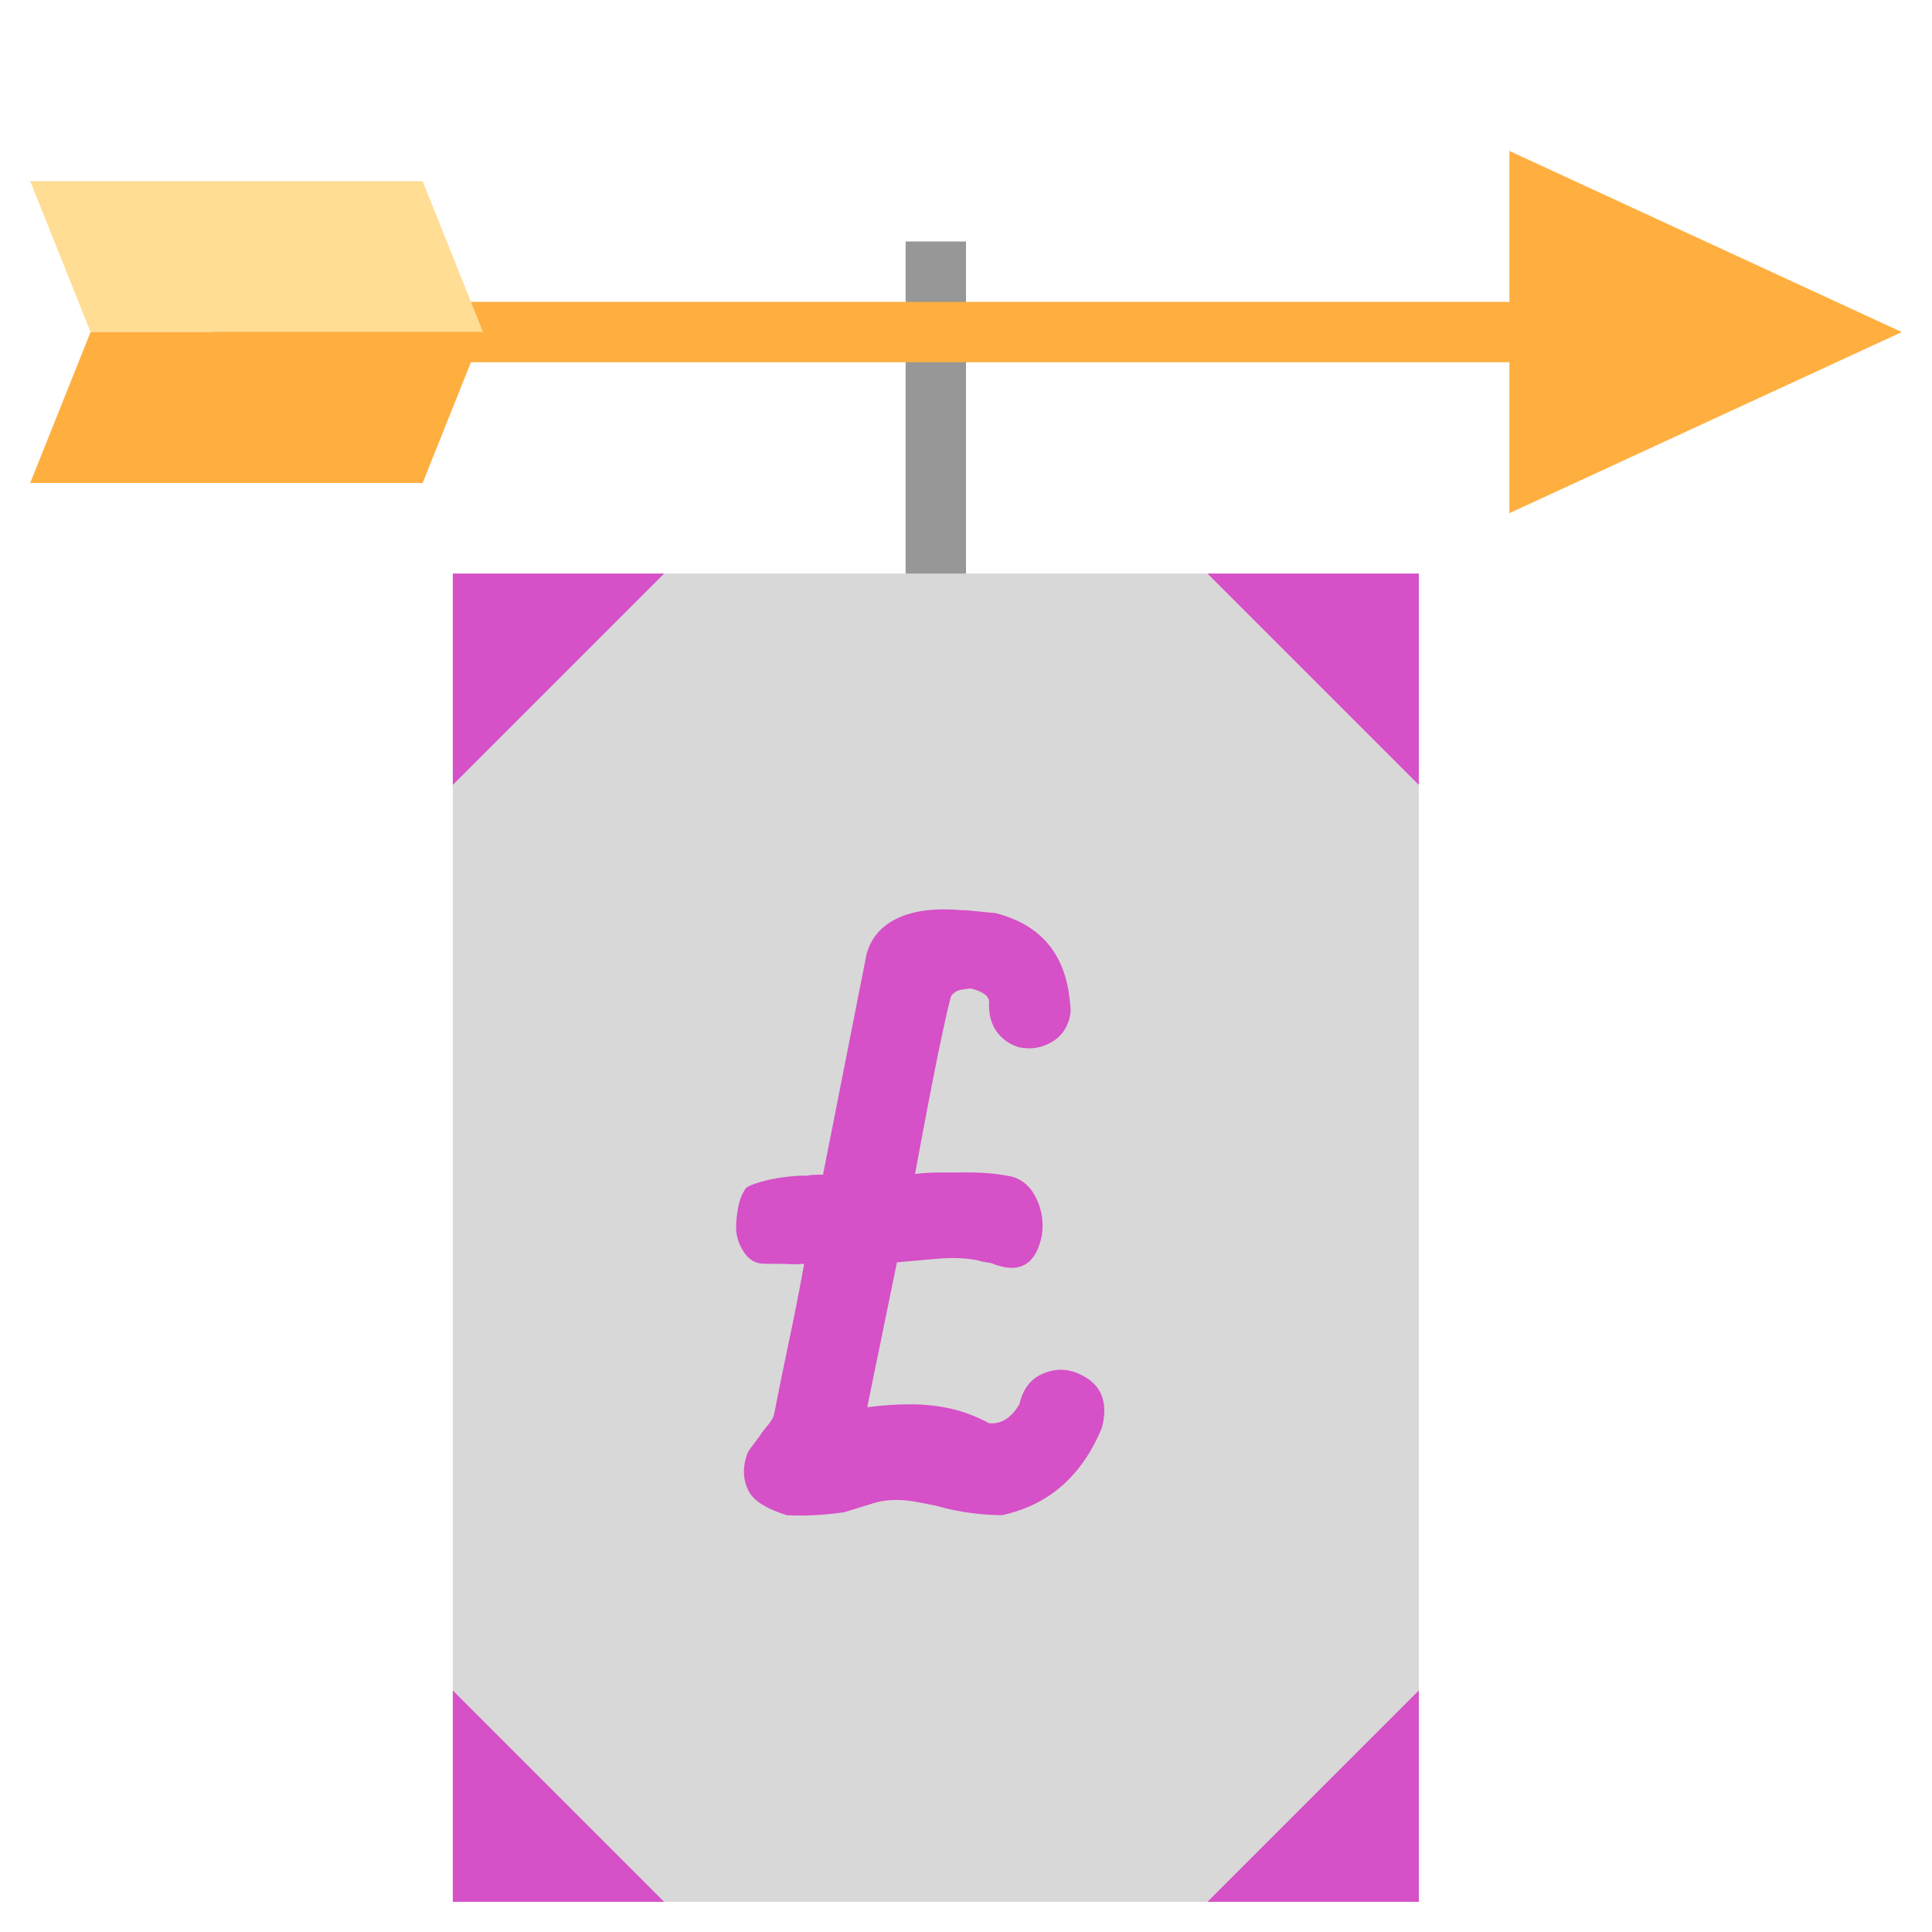 <svg xmlns="http://www.w3.org/2000/svg" width="64" height="64" viewBox="0 0 64 64">
  <g fill="none" fill-rule="evenodd">
    <path stroke="#979797" stroke-linecap="square" stroke-width="2" d="M31,9 L31,29"/>
    <rect width="32" height="44" x="15" y="19" fill="#D8D8D8"/>
    <polygon fill="#D650C7" points="15 19 22 19 15 26"/>
    <polygon fill="#D650C7" points="40 19 47 19 40 26" transform="matrix(-1 0 0 1 87 0)"/>
    <polygon fill="#D650C7" points="15 56 22 56 15 63" transform="matrix(1 0 0 -1 0 119)"/>
    <polygon fill="#D650C7" points="40 56 47 56 40 63" transform="rotate(180 43.5 59.5)"/>
    <path stroke="#FFAF40" stroke-linecap="square" stroke-width="2" d="M8,11 L50.012,11"/>
    <polygon fill="#FFDD95" points="1 6 14 6 16 11 3 11"/>
    <polygon fill="#FFAF40" points="1 11 14 11 16 16 3 16" transform="matrix(1 0 0 -1 0 27)"/>
    <polygon fill="#FFAF40" points="63 11 50 17 50 5"/>
    <path fill="#D650C7" d="M33.77,46.511 C33.883,46.036 34.118,45.711 34.476,45.536 C34.836,45.36 35.2,45.328 35.568,45.44 C36.432,45.744 36.744,46.36 36.504,47.288 C35.848,48.888 34.744,49.856 33.192,50.192 C32.872,50.192 32.528,50.168 32.16,50.12 C31.792,50.072 31.408,49.992 31.008,49.88 C30.784,49.832 30.56,49.788 30.336,49.748 C30.112,49.708 29.896,49.688 29.688,49.688 C29.4,49.688 29.136,49.728 28.896,49.808 L27.96,50.096 C27.288,50.192 26.656,50.224 26.064,50.192 C25.392,49.984 24.972,49.72 24.804,49.4 C24.636,49.08 24.6,48.728 24.696,48.344 C24.728,48.2 24.784,48.076 24.864,47.972 C24.944,47.868 25.032,47.752 25.128,47.624 C25.208,47.496 25.3,47.372 25.404,47.252 C25.508,47.132 25.592,47 25.656,46.856 L25.632,46.904 C25.808,46.008 25.98,45.164 26.148,44.372 C26.316,43.58 26.48,42.744 26.64,41.864 C26.464,41.88 26.3,41.884 26.148,41.876 C25.996,41.868 25.832,41.864 25.656,41.864 L25.32,41.864 C25.032,41.864 24.804,41.732 24.636,41.468 C24.468,41.204 24.384,40.936 24.384,40.664 C24.384,40.456 24.408,40.228 24.456,39.98 C24.504,39.732 24.592,39.52 24.72,39.344 C24.816,39.28 24.976,39.216 25.2,39.152 C25.424,39.088 25.648,39.04 25.872,39.008 C26.096,38.976 26.296,38.956 26.472,38.948 C26.648,38.94 26.736,38.944 26.736,38.96 C26.736,38.944 26.784,38.932 26.88,38.924 C26.976,38.916 27.104,38.912 27.264,38.912 L28.704,31.616 C28.848,31.072 29.192,30.672 29.736,30.416 C30.28,30.16 30.992,30.072 31.872,30.152 L31.992,30.152 L32.976,30.248 C34.496,30.632 35.32,31.632 35.448,33.248 C35.48,33.456 35.464,33.648 35.4,33.824 C35.288,34.16 35.072,34.408 34.752,34.568 C34.432,34.728 34.096,34.768 33.744,34.688 C33.44,34.592 33.2,34.424 33.024,34.184 C32.848,33.944 32.76,33.64 32.76,33.272 C32.808,33.032 32.608,32.856 32.16,32.744 C31.984,32.76 31.852,32.78 31.764,32.804 C31.676,32.828 31.592,32.888 31.512,32.984 C31.448,33.176 31.316,33.752 31.116,34.712 C30.916,35.672 30.648,37.064 30.312,38.888 C30.6,38.856 30.856,38.84 31.08,38.84 L31.776,38.84 C32.448,38.824 33.04,38.872 33.552,38.984 C33.904,39.096 34.168,39.344 34.344,39.728 C34.52,40.112 34.576,40.512 34.512,40.928 C34.32,41.872 33.8,42.192 32.952,41.888 C32.888,41.856 32.824,41.836 32.76,41.828 C32.696,41.82 32.624,41.808 32.544,41.792 C32.16,41.68 31.664,41.648 31.056,41.696 L29.712,41.816 L28.728,46.616 C28.984,46.584 29.224,46.56 29.448,46.544 C29.672,46.528 29.904,46.52 30.144,46.52 C30.624,46.52 31.076,46.568 31.5,46.664 C31.924,46.76 32.344,46.92 32.76,47.144 L32.736,47.144 C33.157,47.191 33.501,46.98 33.77,46.511 L33.77,46.511 Z"/>
  </g>
</svg>
